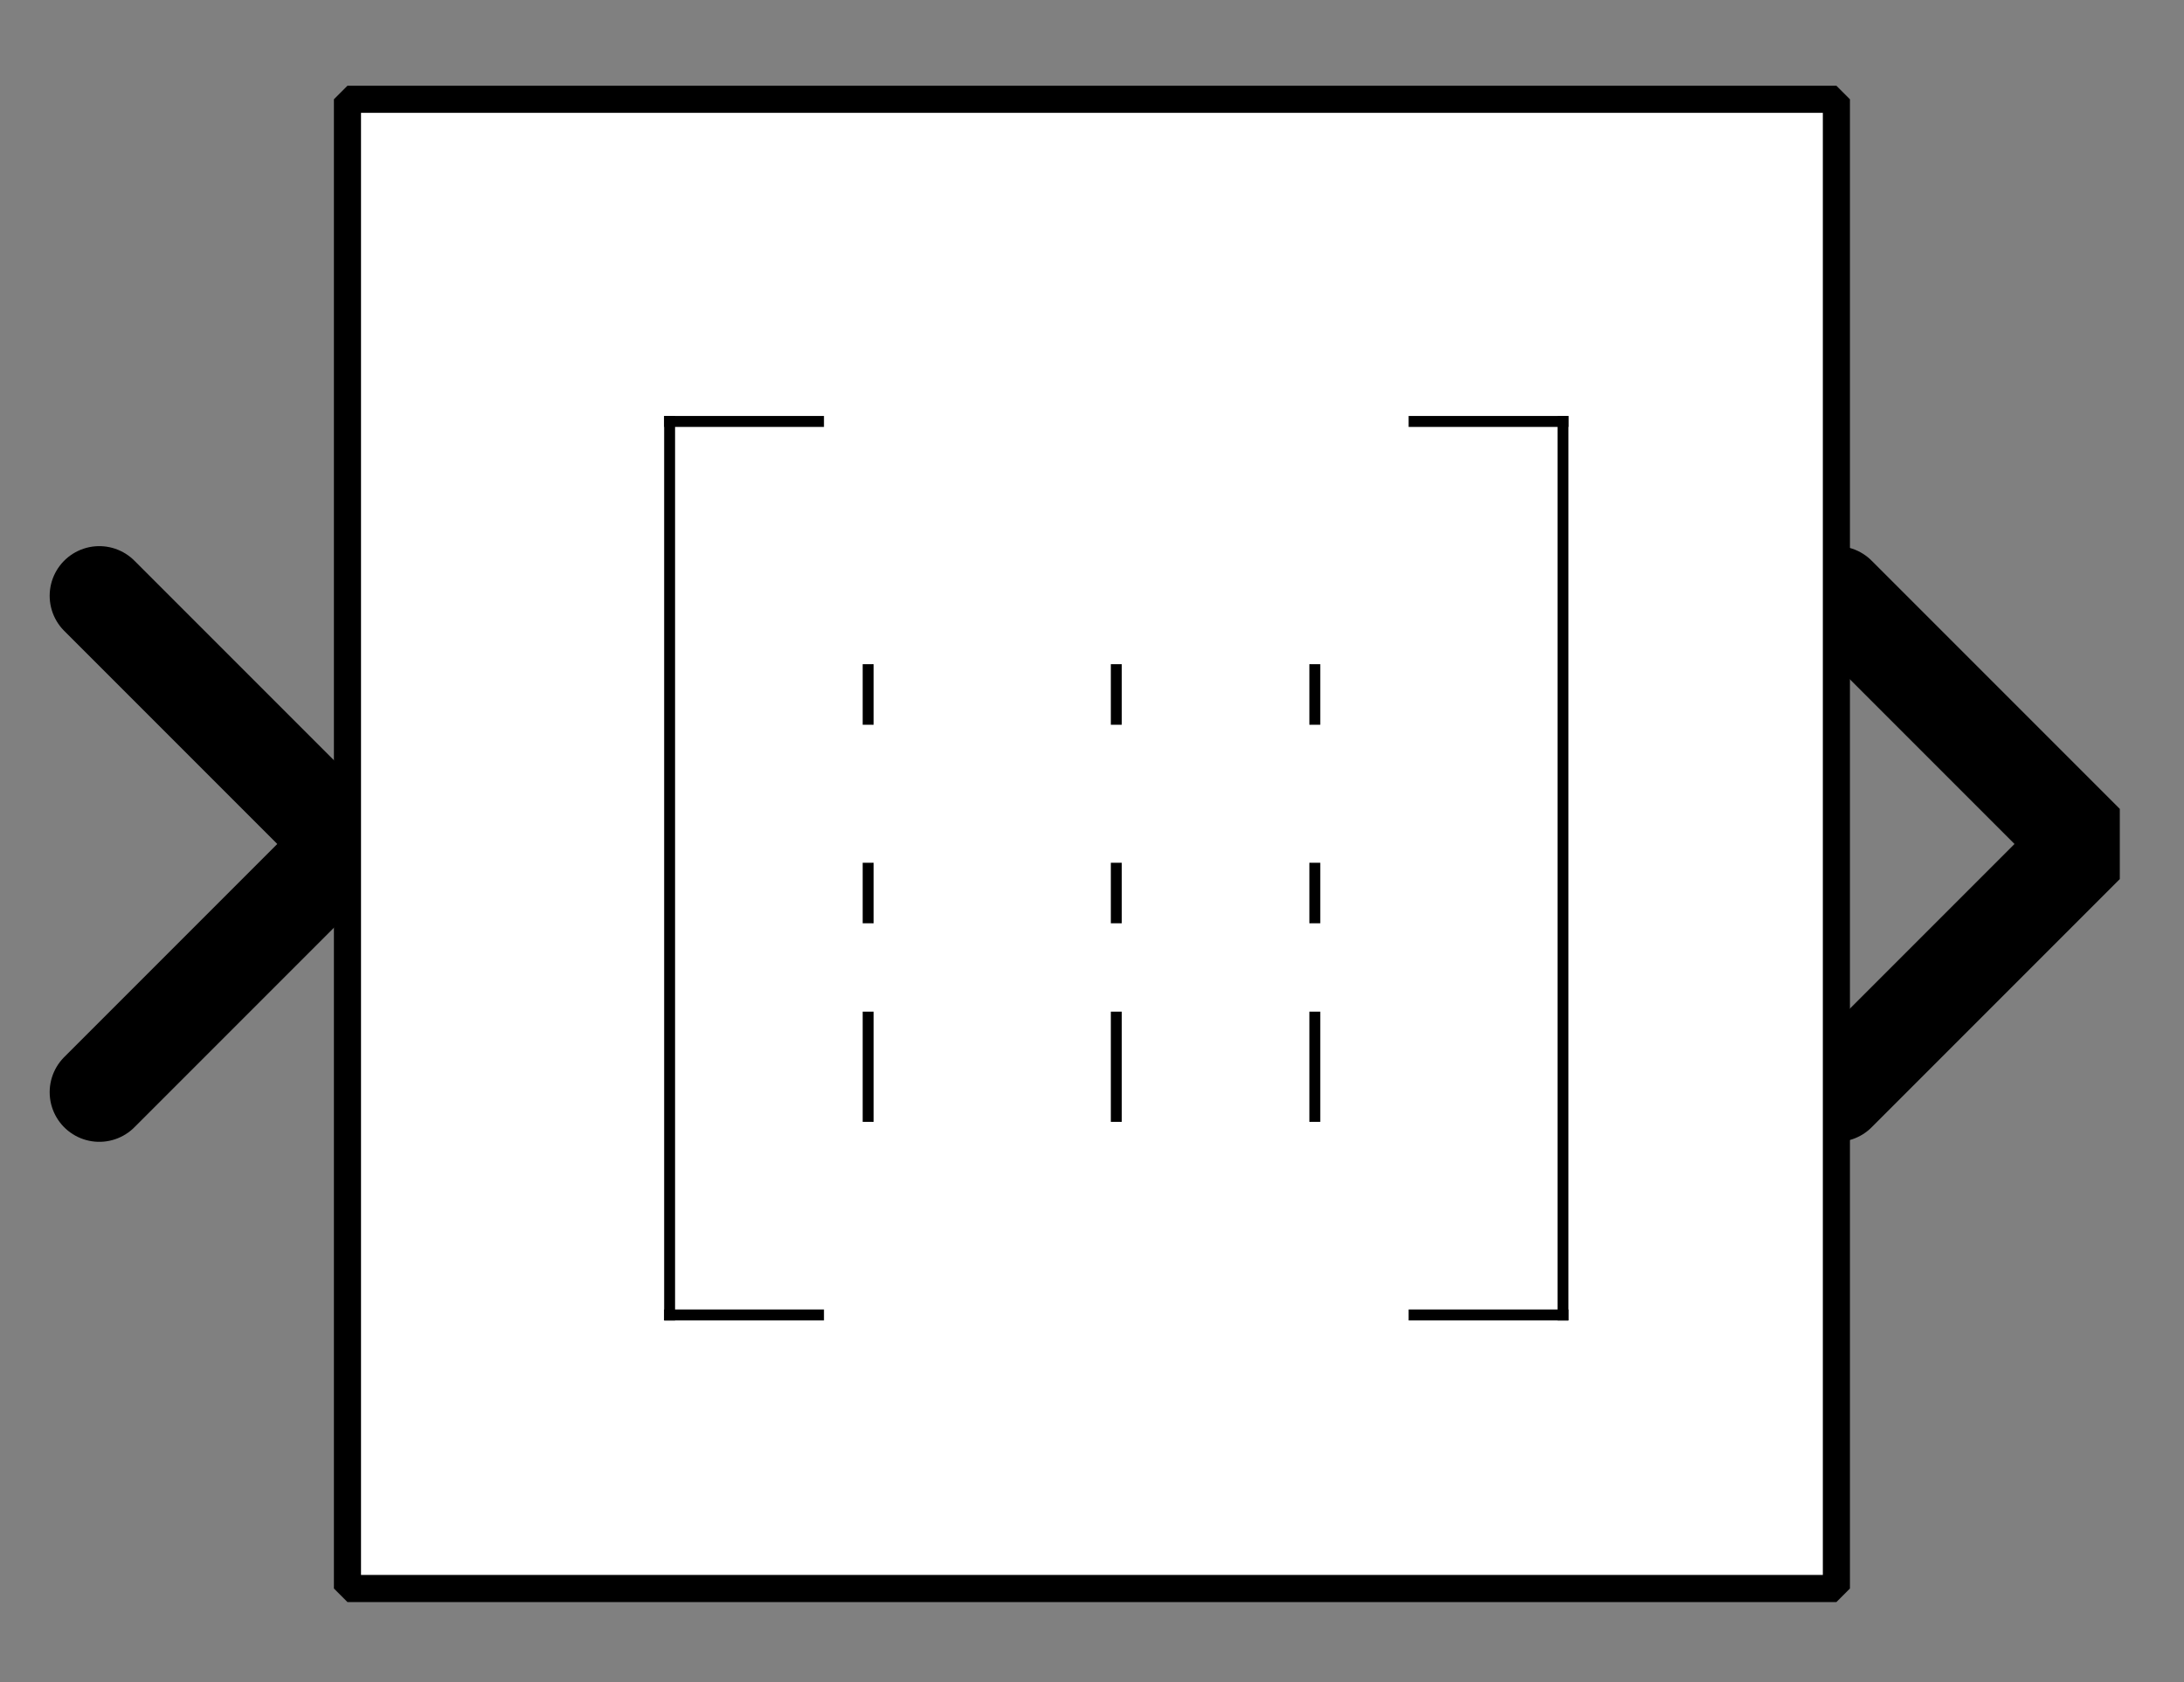 <?xml version="1.0" encoding="UTF-8"?><svg width="52.917mm" height="40.746mm" viewBox="0 0 200 154" xmlns="http://www.w3.org/2000/svg" xmlns:xlink="http://www.w3.org/1999/xlink"><rect x="0" y="0" width="200" height="154" fill="#808080" stroke="none"/><g fill="none" stroke="black" stroke-width="1" fill-rule="evenodd" stroke-linecap="square" stroke-linejoin="bevel"><g clip-path="none" fill="none" opacity="1" stroke="none" stroke-opacity="0" transform="matrix(1,0,0,1,0,0)"><path d="M0,0 L200,0 L200,154 L0,154 L0,0 z" fill-rule="evenodd" vector-effect="none"/></g><defs><clipPath id="clip3"><path d="M-37,-17 L7,-17 L7,17 L-37,17 L-37,-17 z"/></clipPath></defs><g clip-path="url(#clip3)" fill="none" opacity="1" stroke="#000000" stroke-linecap="round" stroke-linejoin="miter" stroke-miterlimit="2" stroke-opacity="1" stroke-width="2" transform="matrix(4.545,0,0,4.545,168.182,77.273)"><path d="M0,-5 L5,0 L0,5" fill-rule="evenodd" vector-effect="none"/></g><defs><clipPath id="clip6"><path d="M7,17 L-37,17 L-37,-17 L7,-17 L7,17 z"/></clipPath></defs><g clip-path="url(#clip6)" fill="none" opacity="1" stroke="#000000" stroke-linecap="round" stroke-linejoin="miter" stroke-miterlimit="2" stroke-opacity="1" stroke-width="2" transform="matrix(-4.545,0,0,-4.545,31.818,77.273)"><path d="M5,-5 L0,0 L5,5" fill-rule="evenodd" vector-effect="none"/></g><defs><clipPath id="clip9"><path d="M-7,-2 L37,-2 L37,32 L-7,32 L-7,-2 z"/></clipPath></defs><g clip-path="url(#clip9)" fill="#ffffff" fill-opacity="1" opacity="1" stroke="none" stroke-opacity="0" transform="matrix(4.545,0,0,4.545,31.818,9.091)"><path d="M0,0 L30,0 L30,30 L0,30 L0,0 z" fill-rule="evenodd" vector-effect="none"/></g><defs><clipPath id="clip13"><path d="M90,105 L120,105 L120,135 L90,135 L90,105 z"/></clipPath></defs><g clip-path="url(#clip13)" fill="none" opacity="1" stroke="#000000" stroke-linecap="butt" stroke-linejoin="miter" stroke-miterlimit="2" stroke-opacity="1" stroke-width="0.22" transform="matrix(4.545,0,0,4.545,-375,-465.909)"><polyline fill="none" points="99,129 96,129" vector-effect="none"/></g><defs><clipPath id="clip14"><path d="M90,105 L120,105 L120,135 L90,135 L90,105 z"/></clipPath></defs><g clip-path="url(#clip14)" fill="none" opacity="1" stroke="#000000" stroke-linecap="butt" stroke-linejoin="miter" stroke-miterlimit="2" stroke-opacity="1" stroke-width="0.22" transform="matrix(4.545,0,0,4.545,-375,-465.909)"><polyline fill="none" points="96,129 96,111" vector-effect="none"/></g><defs><clipPath id="clip15"><path d="M90,105 L120,105 L120,135 L90,135 L90,105 z"/></clipPath></defs><g clip-path="url(#clip15)" fill="none" opacity="1" stroke="#000000" stroke-linecap="butt" stroke-linejoin="miter" stroke-miterlimit="2" stroke-opacity="1" stroke-width="0.22" transform="matrix(4.545,0,0,4.545,-375,-465.909)"><polyline fill="none" points="96,111 99,111" vector-effect="none"/></g><defs><clipPath id="clip16"><path d="M90,105 L120,105 L120,135 L90,135 L90,105 z"/></clipPath></defs><g clip-path="url(#clip16)" fill="none" opacity="1" stroke="#000000" stroke-linecap="butt" stroke-linejoin="miter" stroke-miterlimit="2" stroke-opacity="1" stroke-width="0.22" transform="matrix(4.545,0,0,4.545,-375,-465.909)"><polyline fill="none" points="111,111 114,111" vector-effect="none"/></g><defs><clipPath id="clip17"><path d="M90,105 L120,105 L120,135 L90,135 L90,105 z"/></clipPath></defs><g clip-path="url(#clip17)" fill="none" opacity="1" stroke="#000000" stroke-linecap="butt" stroke-linejoin="miter" stroke-miterlimit="2" stroke-opacity="1" stroke-width="0.22" transform="matrix(4.545,0,0,4.545,-375,-465.909)"><polyline fill="none" points="114,111 114,129" vector-effect="none"/></g><defs><clipPath id="clip18"><path d="M90,105 L120,105 L120,135 L90,135 L90,105 z"/></clipPath></defs><g clip-path="url(#clip18)" fill="none" opacity="1" stroke="#000000" stroke-linecap="butt" stroke-linejoin="miter" stroke-miterlimit="2" stroke-opacity="1" stroke-width="0.22" transform="matrix(4.545,0,0,4.545,-375,-465.909)"><polyline fill="none" points="114,129 111,129" vector-effect="none"/></g><defs><clipPath id="clip19"><path d="M90,105 L120,105 L120,135 L90,135 L90,105 z"/></clipPath></defs><g clip-path="url(#clip19)" fill="none" opacity="1" stroke="#000000" stroke-linecap="butt" stroke-linejoin="miter" stroke-miterlimit="2" stroke-opacity="1" stroke-width="0.22" transform="matrix(4.545,0,0,4.545,-375,-465.909)"><polyline fill="none" points="100,116 100,117" vector-effect="none"/></g><defs><clipPath id="clip20"><path d="M90,105 L120,105 L120,135 L90,135 L90,105 z"/></clipPath></defs><g clip-path="url(#clip20)" fill="none" opacity="1" stroke="#000000" stroke-linecap="butt" stroke-linejoin="miter" stroke-miterlimit="2" stroke-opacity="1" stroke-width="0.22" transform="matrix(4.545,0,0,4.545,-375,-465.909)"><polyline fill="none" points="105,116 105,117" vector-effect="none"/></g><defs><clipPath id="clip21"><path d="M90,105 L120,105 L120,135 L90,135 L90,105 z"/></clipPath></defs><g clip-path="url(#clip21)" fill="none" opacity="1" stroke="#000000" stroke-linecap="butt" stroke-linejoin="miter" stroke-miterlimit="2" stroke-opacity="1" stroke-width="0.22" transform="matrix(4.545,0,0,4.545,-375,-465.909)"><polyline fill="none" points="109,116 109,117" vector-effect="none"/></g><defs><clipPath id="clip22"><path d="M90,105 L120,105 L120,135 L90,135 L90,105 z"/></clipPath></defs><g clip-path="url(#clip22)" fill="none" opacity="1" stroke="#000000" stroke-linecap="butt" stroke-linejoin="miter" stroke-miterlimit="2" stroke-opacity="1" stroke-width="0.22" transform="matrix(4.545,0,0,4.545,-375,-465.909)"><polyline fill="none" points="100,120 100,121" vector-effect="none"/></g><defs><clipPath id="clip23"><path d="M90,105 L120,105 L120,135 L90,135 L90,105 z"/></clipPath></defs><g clip-path="url(#clip23)" fill="none" opacity="1" stroke="#000000" stroke-linecap="butt" stroke-linejoin="miter" stroke-miterlimit="2" stroke-opacity="1" stroke-width="0.22" transform="matrix(4.545,0,0,4.545,-375,-465.909)"><polyline fill="none" points="105,120 105,121" vector-effect="none"/></g><defs><clipPath id="clip24"><path d="M90,105 L120,105 L120,135 L90,135 L90,105 z"/></clipPath></defs><g clip-path="url(#clip24)" fill="none" opacity="1" stroke="#000000" stroke-linecap="butt" stroke-linejoin="miter" stroke-miterlimit="2" stroke-opacity="1" stroke-width="0.22" transform="matrix(4.545,0,0,4.545,-375,-465.909)"><polyline fill="none" points="109,120 109,121" vector-effect="none"/></g><defs><clipPath id="clip25"><path d="M90,105 L120,105 L120,135 L90,135 L90,105 z"/></clipPath></defs><g clip-path="url(#clip25)" fill="none" opacity="1" stroke="#000000" stroke-linecap="butt" stroke-linejoin="miter" stroke-miterlimit="2" stroke-opacity="1" stroke-width="0.22" transform="matrix(4.545,0,0,4.545,-375,-465.909)"><polyline fill="none" points="100,123 100,125" vector-effect="none"/></g><defs><clipPath id="clip26"><path d="M90,105 L120,105 L120,135 L90,135 L90,105 z"/></clipPath></defs><g clip-path="url(#clip26)" fill="none" opacity="1" stroke="#000000" stroke-linecap="butt" stroke-linejoin="miter" stroke-miterlimit="2" stroke-opacity="1" stroke-width="0.22" transform="matrix(4.545,0,0,4.545,-375,-465.909)"><polyline fill="none" points="105,123 105,125" vector-effect="none"/></g><defs><clipPath id="clip27"><path d="M90,105 L120,105 L120,135 L90,135 L90,105 z"/></clipPath></defs><g clip-path="url(#clip27)" fill="none" opacity="1" stroke="#000000" stroke-linecap="butt" stroke-linejoin="miter" stroke-miterlimit="2" stroke-opacity="1" stroke-width="0.22" transform="matrix(4.545,0,0,4.545,-375,-465.909)"><polyline fill="none" points="109,123 109,125" vector-effect="none"/></g><defs><clipPath id="clip32"><path d="M-7,-2 L37,-2 L37,32 L-7,32 L-7,-2 z"/></clipPath></defs><g clip-path="url(#clip32)" fill="none" opacity="1" stroke="#000000" stroke-linecap="butt" stroke-linejoin="miter" stroke-miterlimit="2" stroke-opacity="1" stroke-width="0.546" transform="matrix(4.545,0,0,4.545,31.818,9.091)"><path d="M0,0 L30,0 L30,30 L0,30 L0,0 z" fill-rule="evenodd" vector-effect="none"/></g></g></svg>
